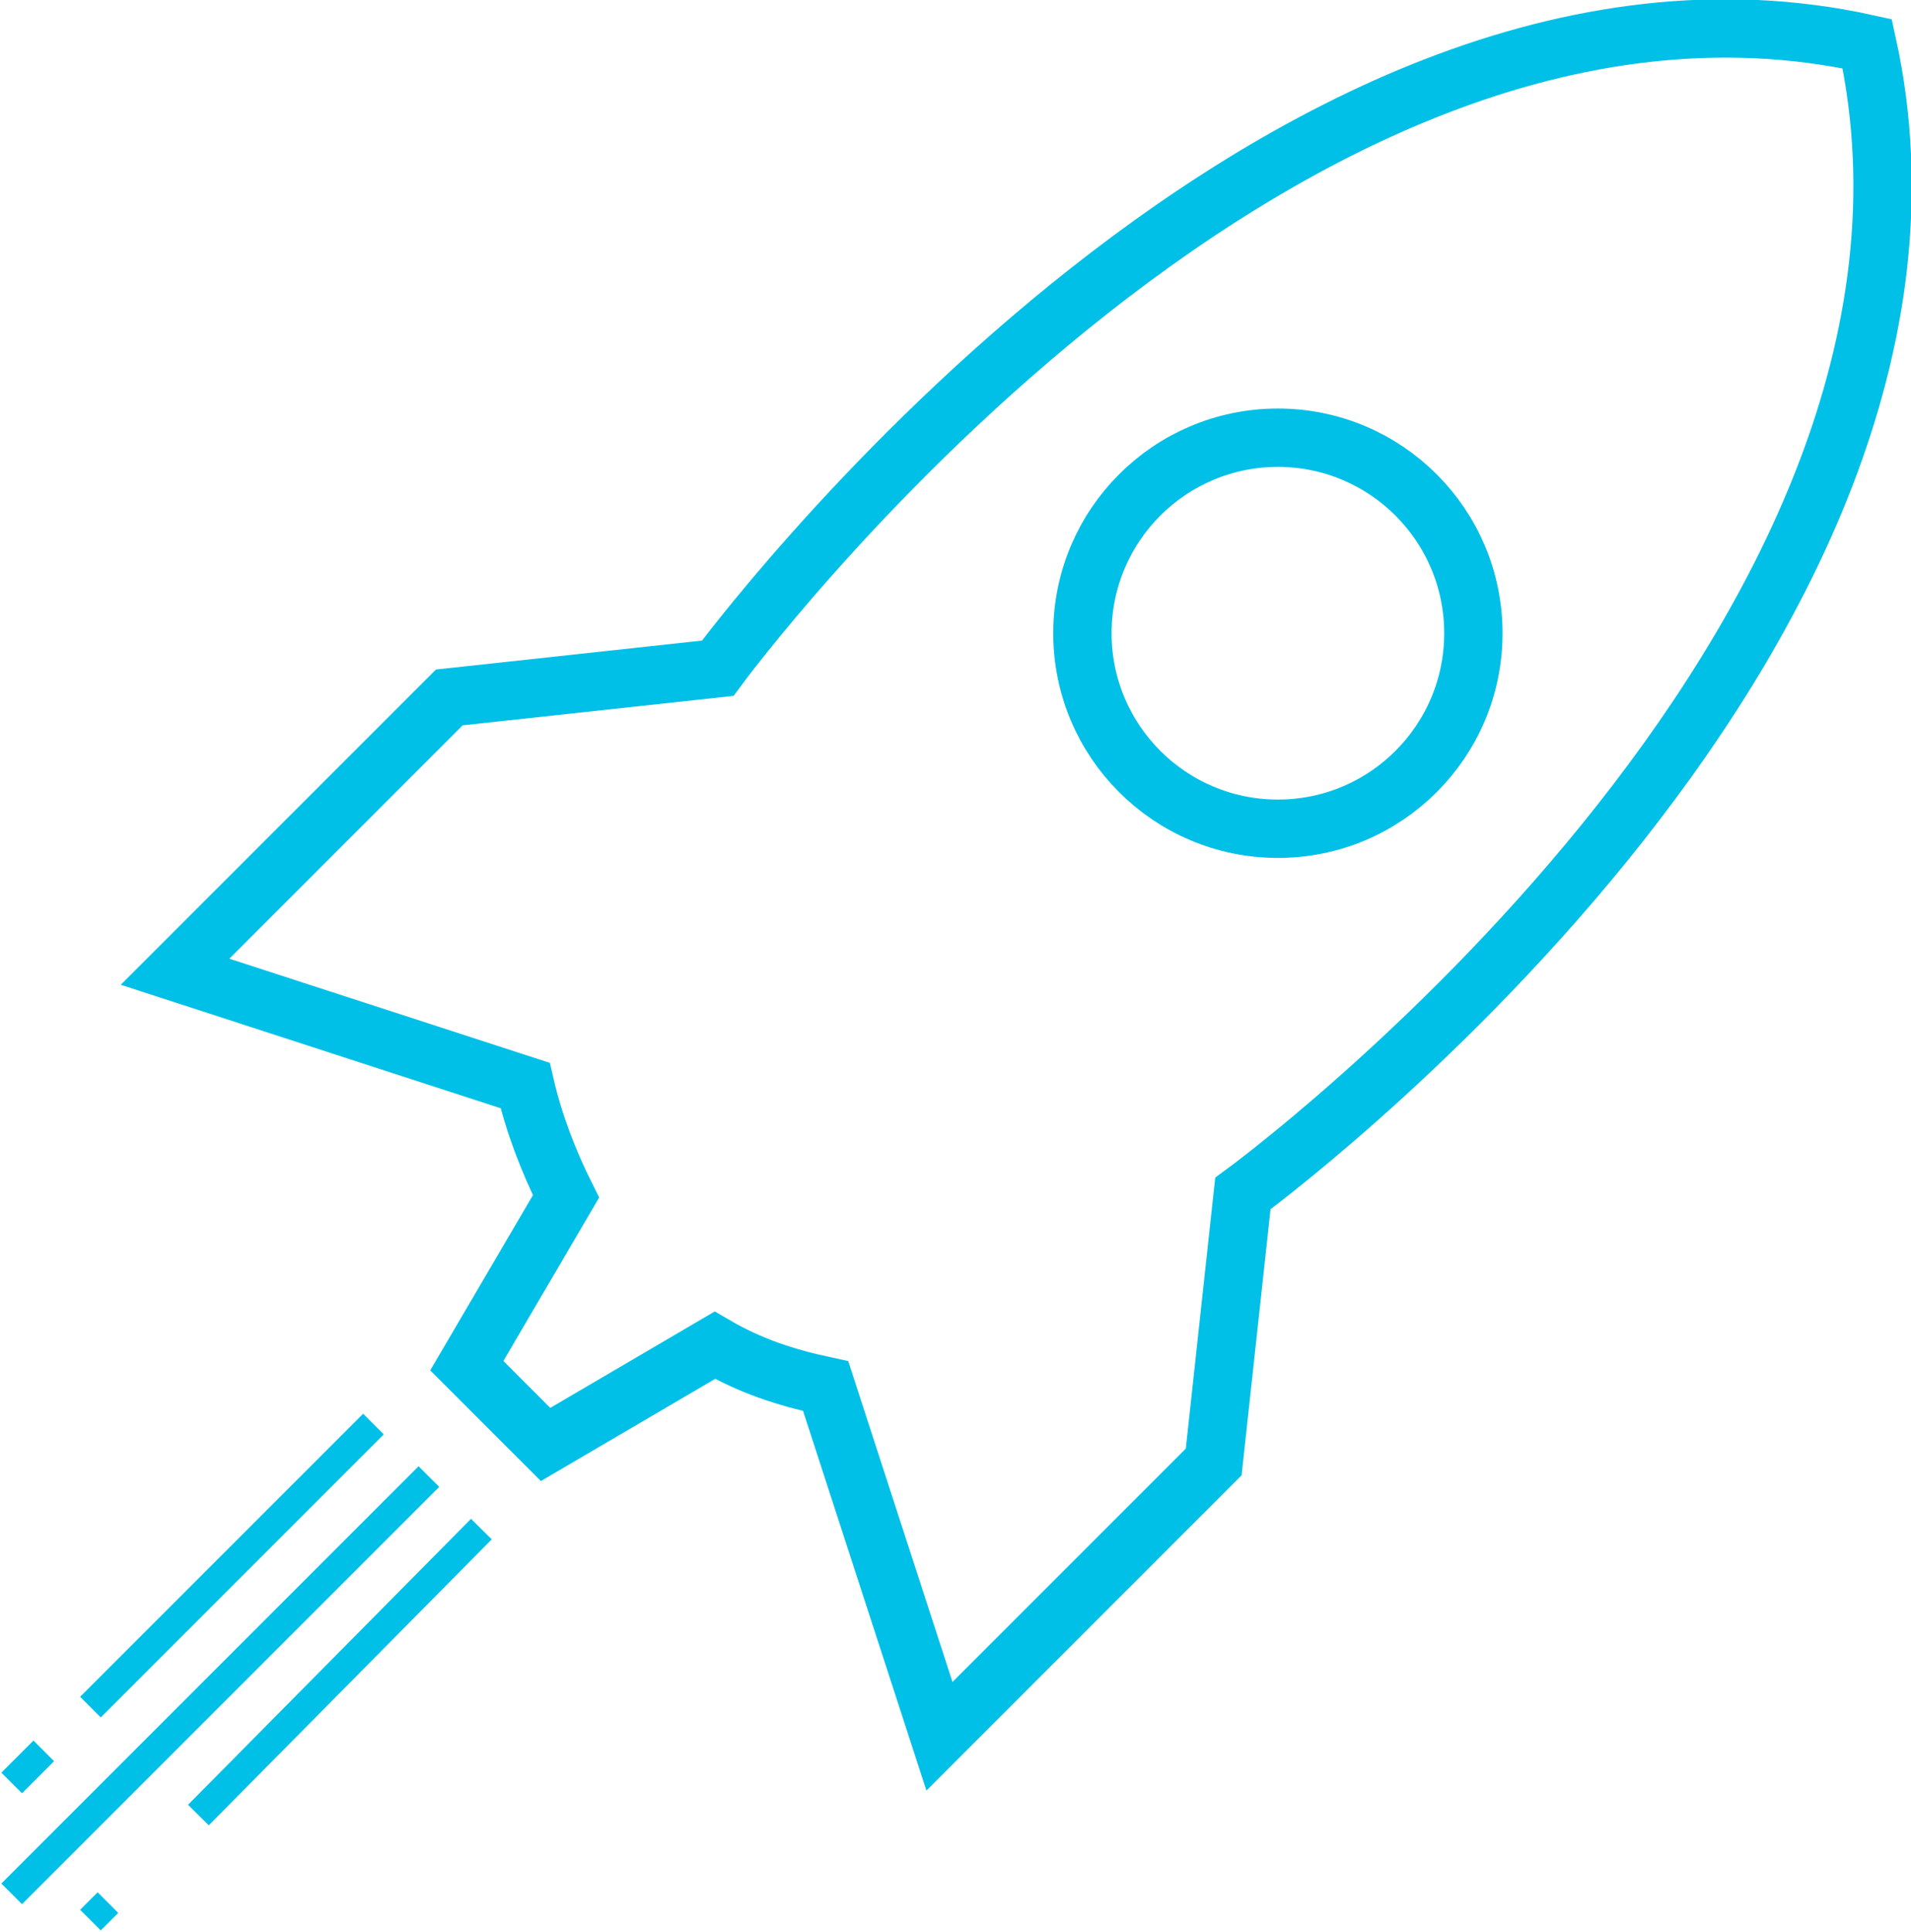 <?xml version="1.0" encoding="utf-8"?>
<!-- Generator: Adobe Illustrator 25.2.1, SVG Export Plug-In . SVG Version: 6.00 Build 0)  -->
<svg version="1.1" id="Layer_1" xmlns="http://www.w3.org/2000/svg" xmlns:xlink="http://www.w3.org/1999/xlink" x="0px" y="0px"
	 viewBox="0 0 65.5 66.2" style="enable-background:new 0 0 65.5 66.2;" xml:space="preserve">
<style type="text/css">
	.st0{fill:none;stroke:#00C0E8;stroke-width:2;stroke-miterlimit:10;}
	.st1{fill:none;stroke:#00C0E8;stroke-miterlimit:10;}
</style>
<g>
	<circle class="st0" cx="43.8" cy="21.7" r="6.7"/>
	<path class="st0" d="M42.6,40.9c0,0,25.9-18.9,21.4-39.4C43.6-3,24.6,22.9,24.6,22.9l-9.2,1L6,33.3l12,3.9l0,0
		c0.3,1.3,0.8,2.6,1.4,3.8l-3.4,5.8l2.7,2.7l5.8-3.4c1.2,0.7,2.4,1.1,3.8,1.4l0,0l3.9,12l9.4-9.4L42.6,40.9z"/>
	<g>
		<line class="st1" x1="12.8" y1="48.8" x2="3.1" y2="58.5"/>
		<line class="st1" x1="1.5" y1="60" x2="0.4" y2="61.1"/>
		<line class="st1" x1="14.7" y1="50.6" x2="0.4" y2="64.9"/>
		<line class="st1" x1="16.5" y1="52.4" x2="6.8" y2="62.2"/>
		<line class="st1" x1="3.7" y1="65.2" x2="3.1" y2="65.8"/>
	</g>
</g>
</svg>
